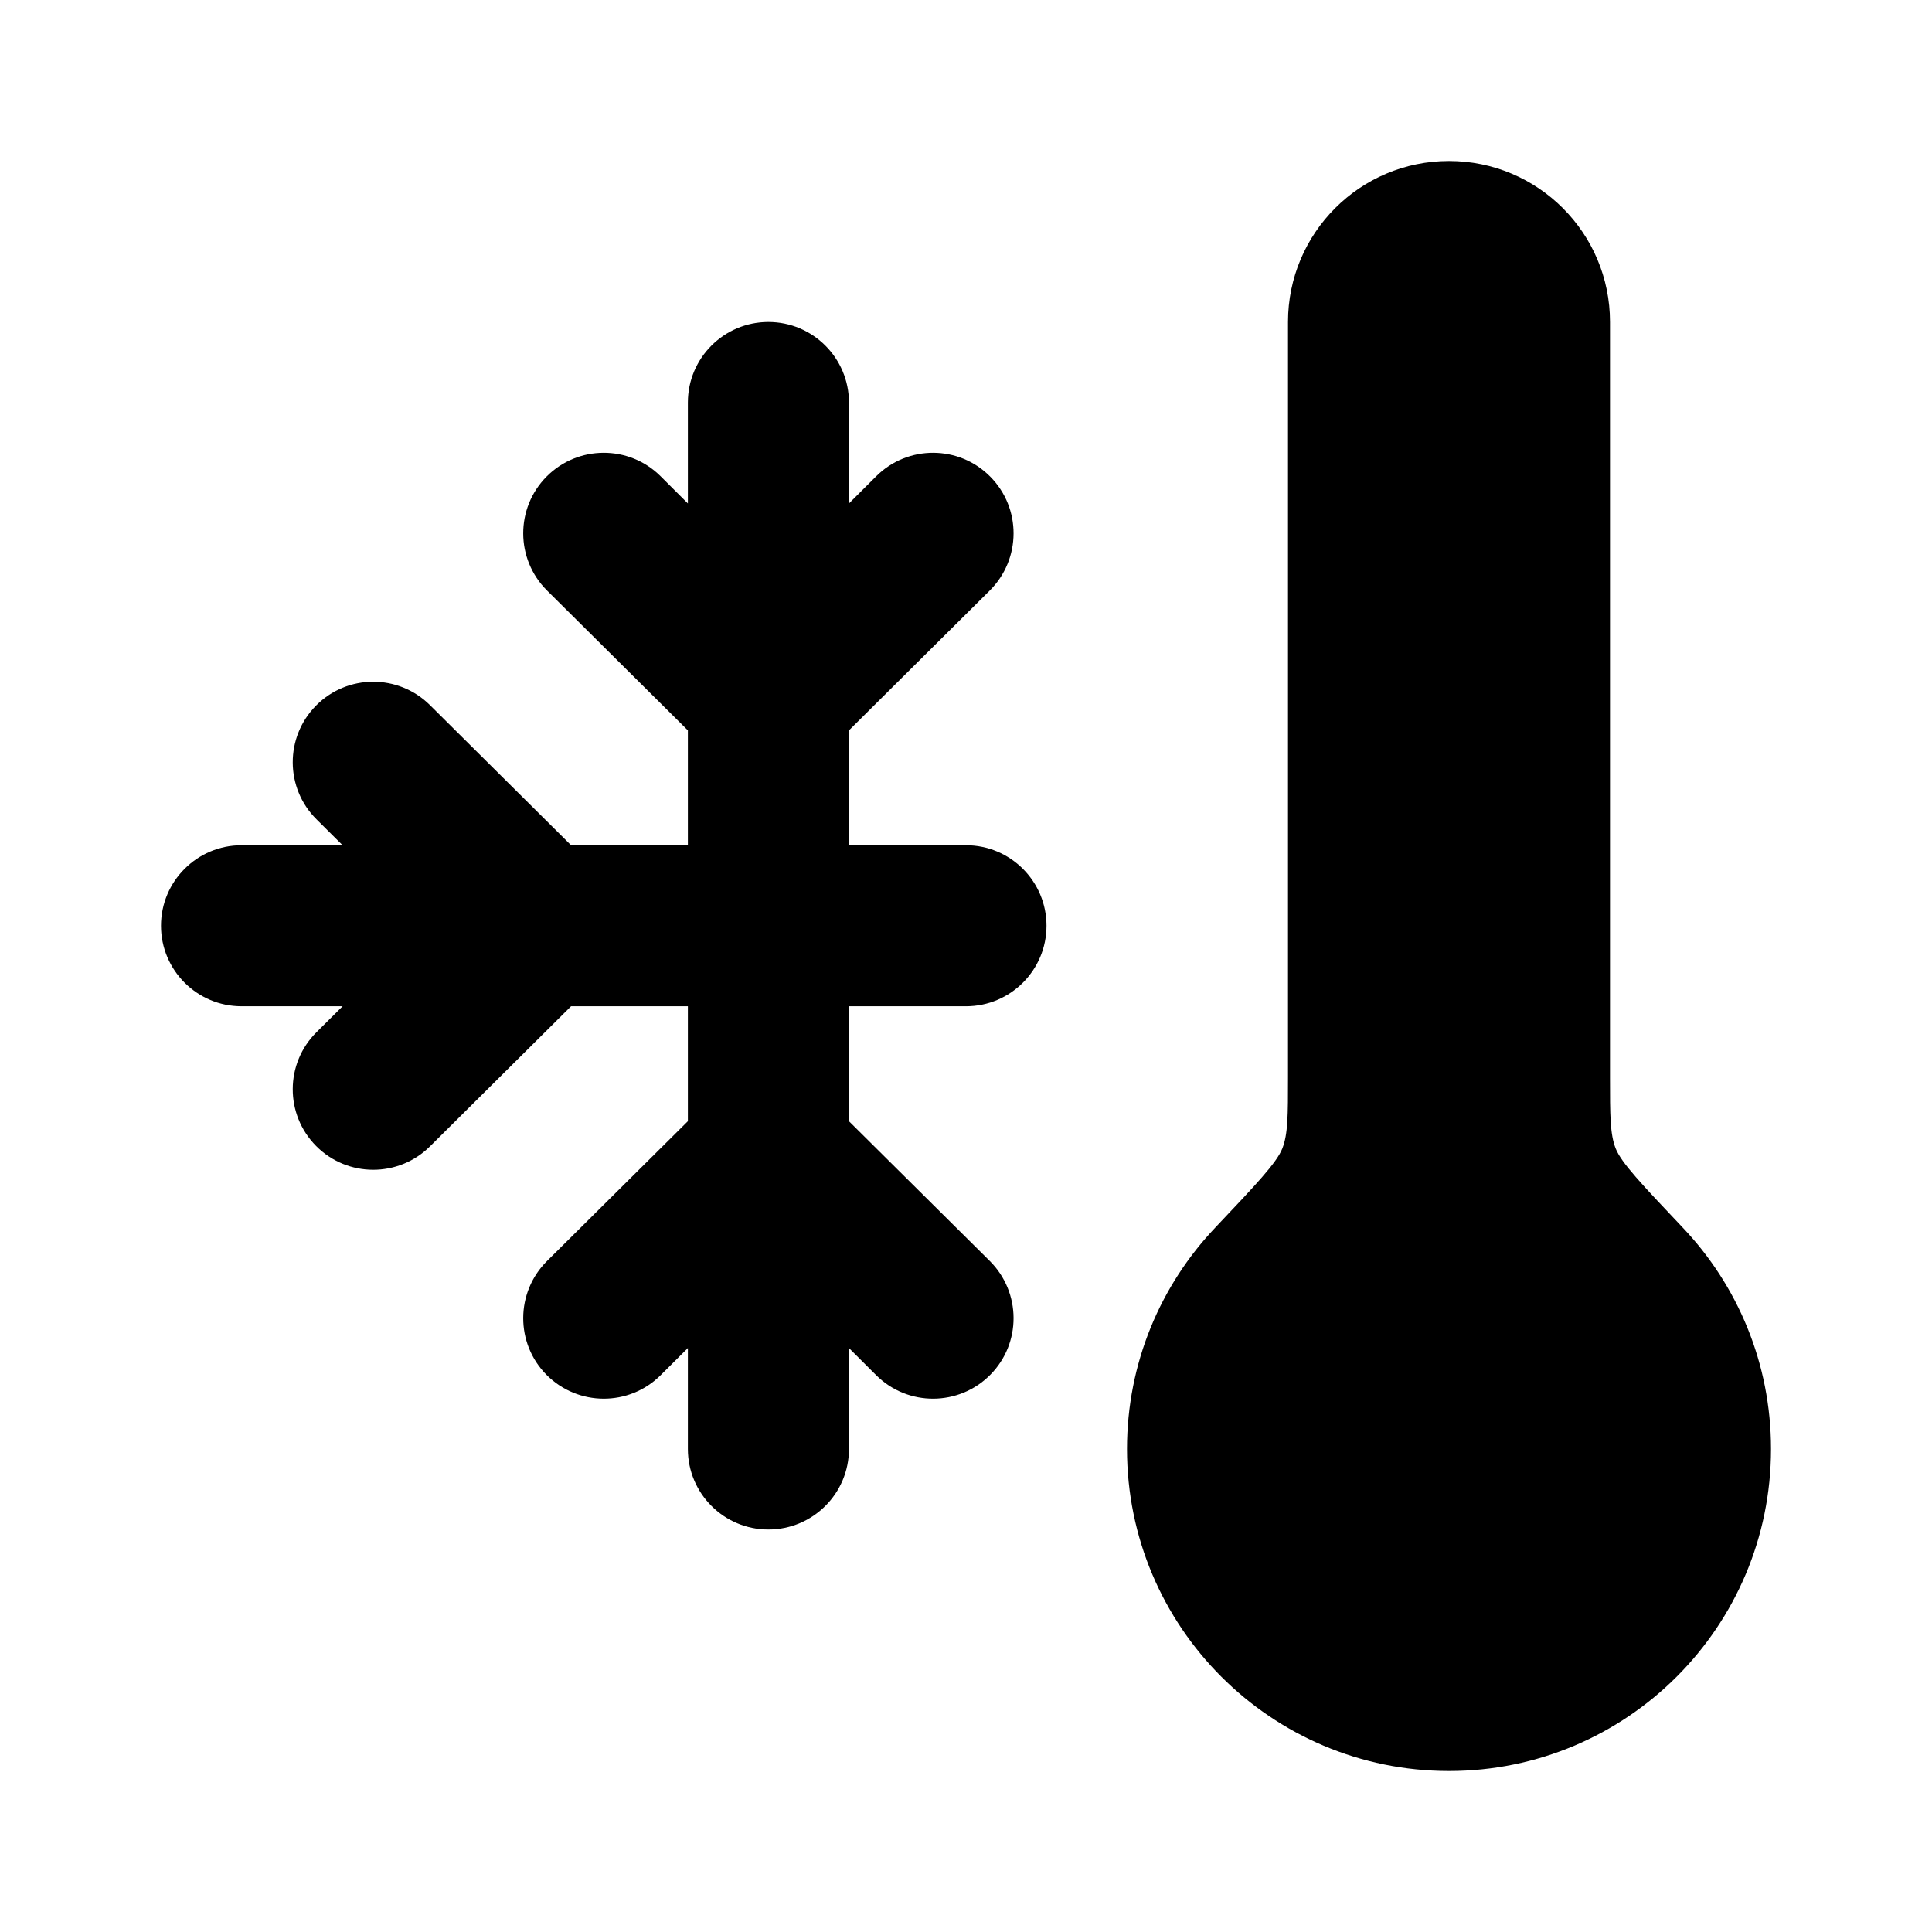 <svg width="24" height="24" viewBox="0 0 24 24" xmlns="http://www.w3.org/2000/svg">
    <path class="pr-icon-bulk-secondary" d="M18 22C20.209 22 22 20.209 22 18C22 16.933 21.583 15.965 20.902 15.248C20.396 14.713 20.142 14.446 20.071 14.268C20 14.089 20 13.854 20 13.382V4C20 2.895 19.105 2 18 2C16.895 2 16 2.895 16 4V13.382C16 13.854 16 14.089 15.929 14.268C15.858 14.446 15.604 14.713 15.098 15.248C14.417 15.965 14 16.933 14 18C14 20.209 15.791 22 18 22Z" />
    <path class="pr-icon-bulk-primary" fill-rule="evenodd" clip-rule="evenodd" d="M9.545 4C10.098 4 10.546 4.448 10.546 5V6.254L10.886 5.915C11.278 5.526 11.911 5.528 12.3 5.92C12.69 6.312 12.687 6.945 12.296 7.335L10.546 9.073V10.5H12C12.552 10.5 13 10.948 13 11.5C13 12.052 12.552 12.5 12 12.5H10.546V13.928L12.296 15.665C12.687 16.055 12.69 16.688 12.3 17.08C11.911 17.471 11.278 17.474 10.886 17.085L10.546 16.746L10.546 18C10.546 18.552 10.098 19 9.545 19C8.993 19 8.545 18.552 8.545 18L8.545 16.746L8.205 17.085C7.813 17.474 7.18 17.471 6.79 17.08C6.401 16.688 6.403 16.055 6.795 15.665L8.545 13.928V12.5H7.094L5.341 14.241C4.949 14.63 4.316 14.628 3.927 14.236C3.538 13.844 3.54 13.211 3.932 12.822L4.256 12.5H3C2.448 12.5 2 12.052 2 11.5C2 10.948 2.448 10.5 3 10.5H4.256L3.932 10.178C3.54 9.789 3.538 9.156 3.927 8.764C4.316 8.372 4.949 8.37 5.341 8.759L7.094 10.5H8.545V9.073L6.795 7.335C6.403 6.945 6.401 6.312 6.79 5.92C7.18 5.528 7.813 5.526 8.205 5.915L8.545 6.254V5C8.545 4.448 8.993 4 9.545 4Z" />
</svg>
